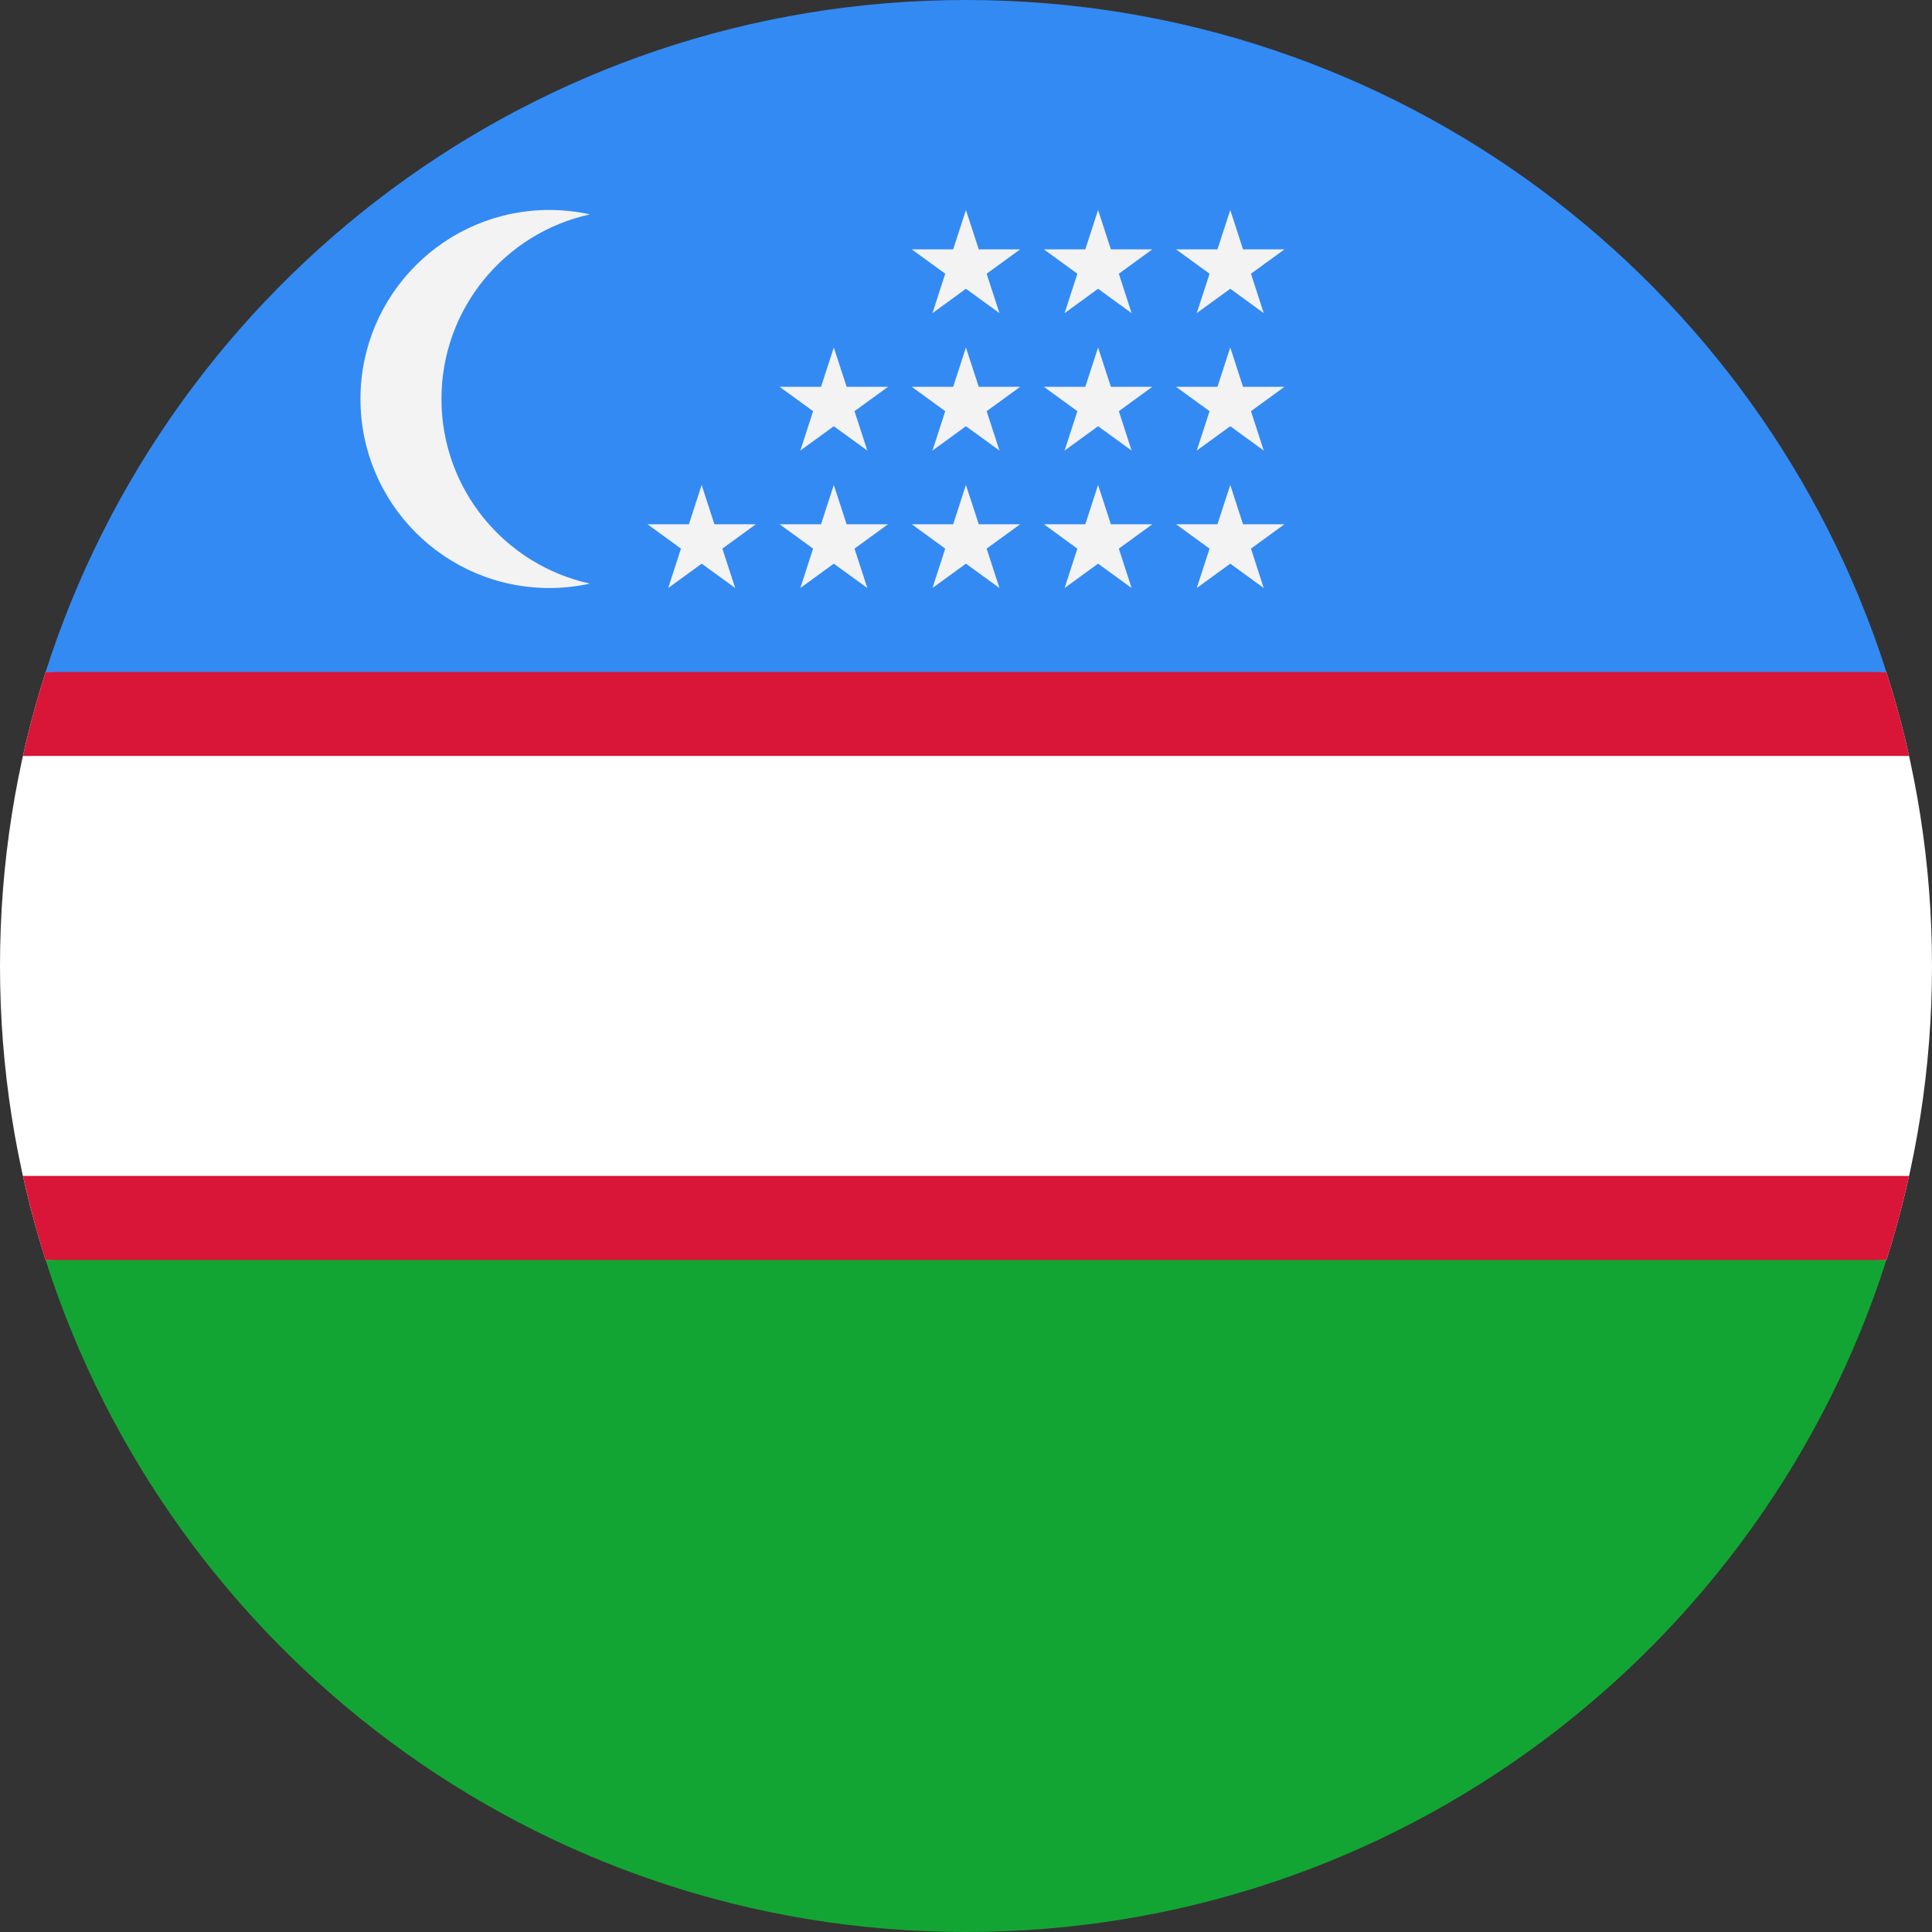 <svg width="28" height="28" viewBox="0 0 28 28" fill="none" xmlns="http://www.w3.org/2000/svg">
<rect x="0" y="0" width="28" height="28" fill="#333333" stroke="none"/>
<path d="M0.661 9.739C0.232 11.082 -0 12.514 -0 14C-0 15.486 0.232 16.917 0.661 18.261L14 18.869L27.339 18.261C27.768 16.917 28 15.486 28 14C28 12.514 27.768 11.082 27.339 9.739L14 9.13L0.661 9.739Z" fill="white"/>
<path d="M27.339 9.739L14 9.13L0.661 9.739C0.534 10.137 0.425 10.543 0.333 10.956H27.667C27.576 10.543 27.466 10.137 27.339 9.739Z" fill="#D91538"/>
<path d="M0.333 17.043C0.425 17.456 0.534 17.862 0.661 18.261L0.662 18.261L14 18.869L27.339 18.261C27.466 17.863 27.576 17.456 27.667 17.043H0.333Z" fill="#D91538"/>
<path d="M14 28C20.247 28 25.537 23.909 27.339 18.261H0.661C2.464 23.909 7.754 28 14 28Z" fill="#13A533"/>
<path d="M14 5.48305e-10C7.754 5.46884e-05 2.464 4.091 0.661 9.739L27.339 9.739C25.536 4.091 20.246 -5.46873e-05 14 5.48305e-10Z" fill="#338AF3"/>
<path d="M6.398 5.782C6.398 4.471 7.319 3.376 8.55 3.107C8.361 3.066 8.165 3.043 7.963 3.043C6.45 3.043 5.224 4.27 5.224 5.783C5.224 7.295 6.45 8.522 7.963 8.522C8.165 8.522 8.361 8.499 8.55 8.458C7.319 8.189 6.398 7.094 6.398 5.782Z" fill="#F3F3F3"/>
<path d="M10.169 7.028L10.354 7.598H10.954L10.469 7.951L10.655 8.522L10.169 8.169L9.684 8.522L9.869 7.951L9.384 7.598H9.984L10.169 7.028Z" fill="#F3F3F3"/>
<path d="M12.084 7.028L12.27 7.598H12.87L12.384 7.951L12.57 8.522L12.084 8.169L11.599 8.522L11.784 7.951L11.299 7.598H11.899L12.084 7.028Z" fill="#F3F3F3"/>
<path d="M13.999 7.028L14.185 7.598H14.785L14.299 7.951L14.485 8.522L13.999 8.169L13.514 8.522L13.699 7.951L13.214 7.598H13.814L13.999 7.028Z" fill="#F3F3F3"/>
<path d="M15.914 7.028L16.1 7.598H16.7L16.215 7.951L16.4 8.522L15.914 8.169L15.429 8.522L15.614 7.951L15.129 7.598H15.729L15.914 7.028Z" fill="#F3F3F3"/>
<path d="M17.83 7.028L18.015 7.598H18.615L18.13 7.951L18.315 8.522L17.83 8.169L17.344 8.522L17.53 7.951L17.044 7.598H17.644L17.83 7.028Z" fill="#F3F3F3"/>
<path d="M12.084 5.036L12.27 5.606H12.87L12.384 5.959L12.57 6.53L12.084 6.177L11.599 6.53L11.784 5.959L11.299 5.606H11.899L12.084 5.036Z" fill="#F3F3F3"/>
<path d="M13.999 5.036L14.185 5.606H14.785L14.299 5.959L14.485 6.53L13.999 6.177L13.514 6.53L13.699 5.959L13.214 5.606H13.814L13.999 5.036Z" fill="#F3F3F3"/>
<path d="M15.914 5.036L16.1 5.606H16.7L16.215 5.959L16.4 6.53L15.914 6.177L15.429 6.53L15.614 5.959L15.129 5.606H15.729L15.914 5.036Z" fill="#F3F3F3"/>
<path d="M17.83 5.036L18.015 5.606H18.615L18.13 5.959L18.315 6.53L17.83 6.177L17.344 6.53L17.53 5.959L17.044 5.606H17.644L17.83 5.036Z" fill="#F3F3F3"/>
<path d="M13.999 3.044L14.185 3.614H14.785L14.299 3.967L14.485 4.538L13.999 4.185L13.514 4.538L13.699 3.967L13.214 3.614H13.814L13.999 3.044Z" fill="#F3F3F3"/>
<path d="M15.914 3.044L16.1 3.614H16.7L16.215 3.967L16.4 4.538L15.914 4.185L15.429 4.538L15.614 3.967L15.129 3.614H15.729L15.914 3.044Z" fill="#F3F3F3"/>
<path d="M17.83 3.044L18.015 3.614H18.615L18.13 3.967L18.315 4.538L17.83 4.185L17.344 4.538L17.53 3.967L17.044 3.614H17.644L17.83 3.044Z" fill="#F3F3F3"/>
</svg>
